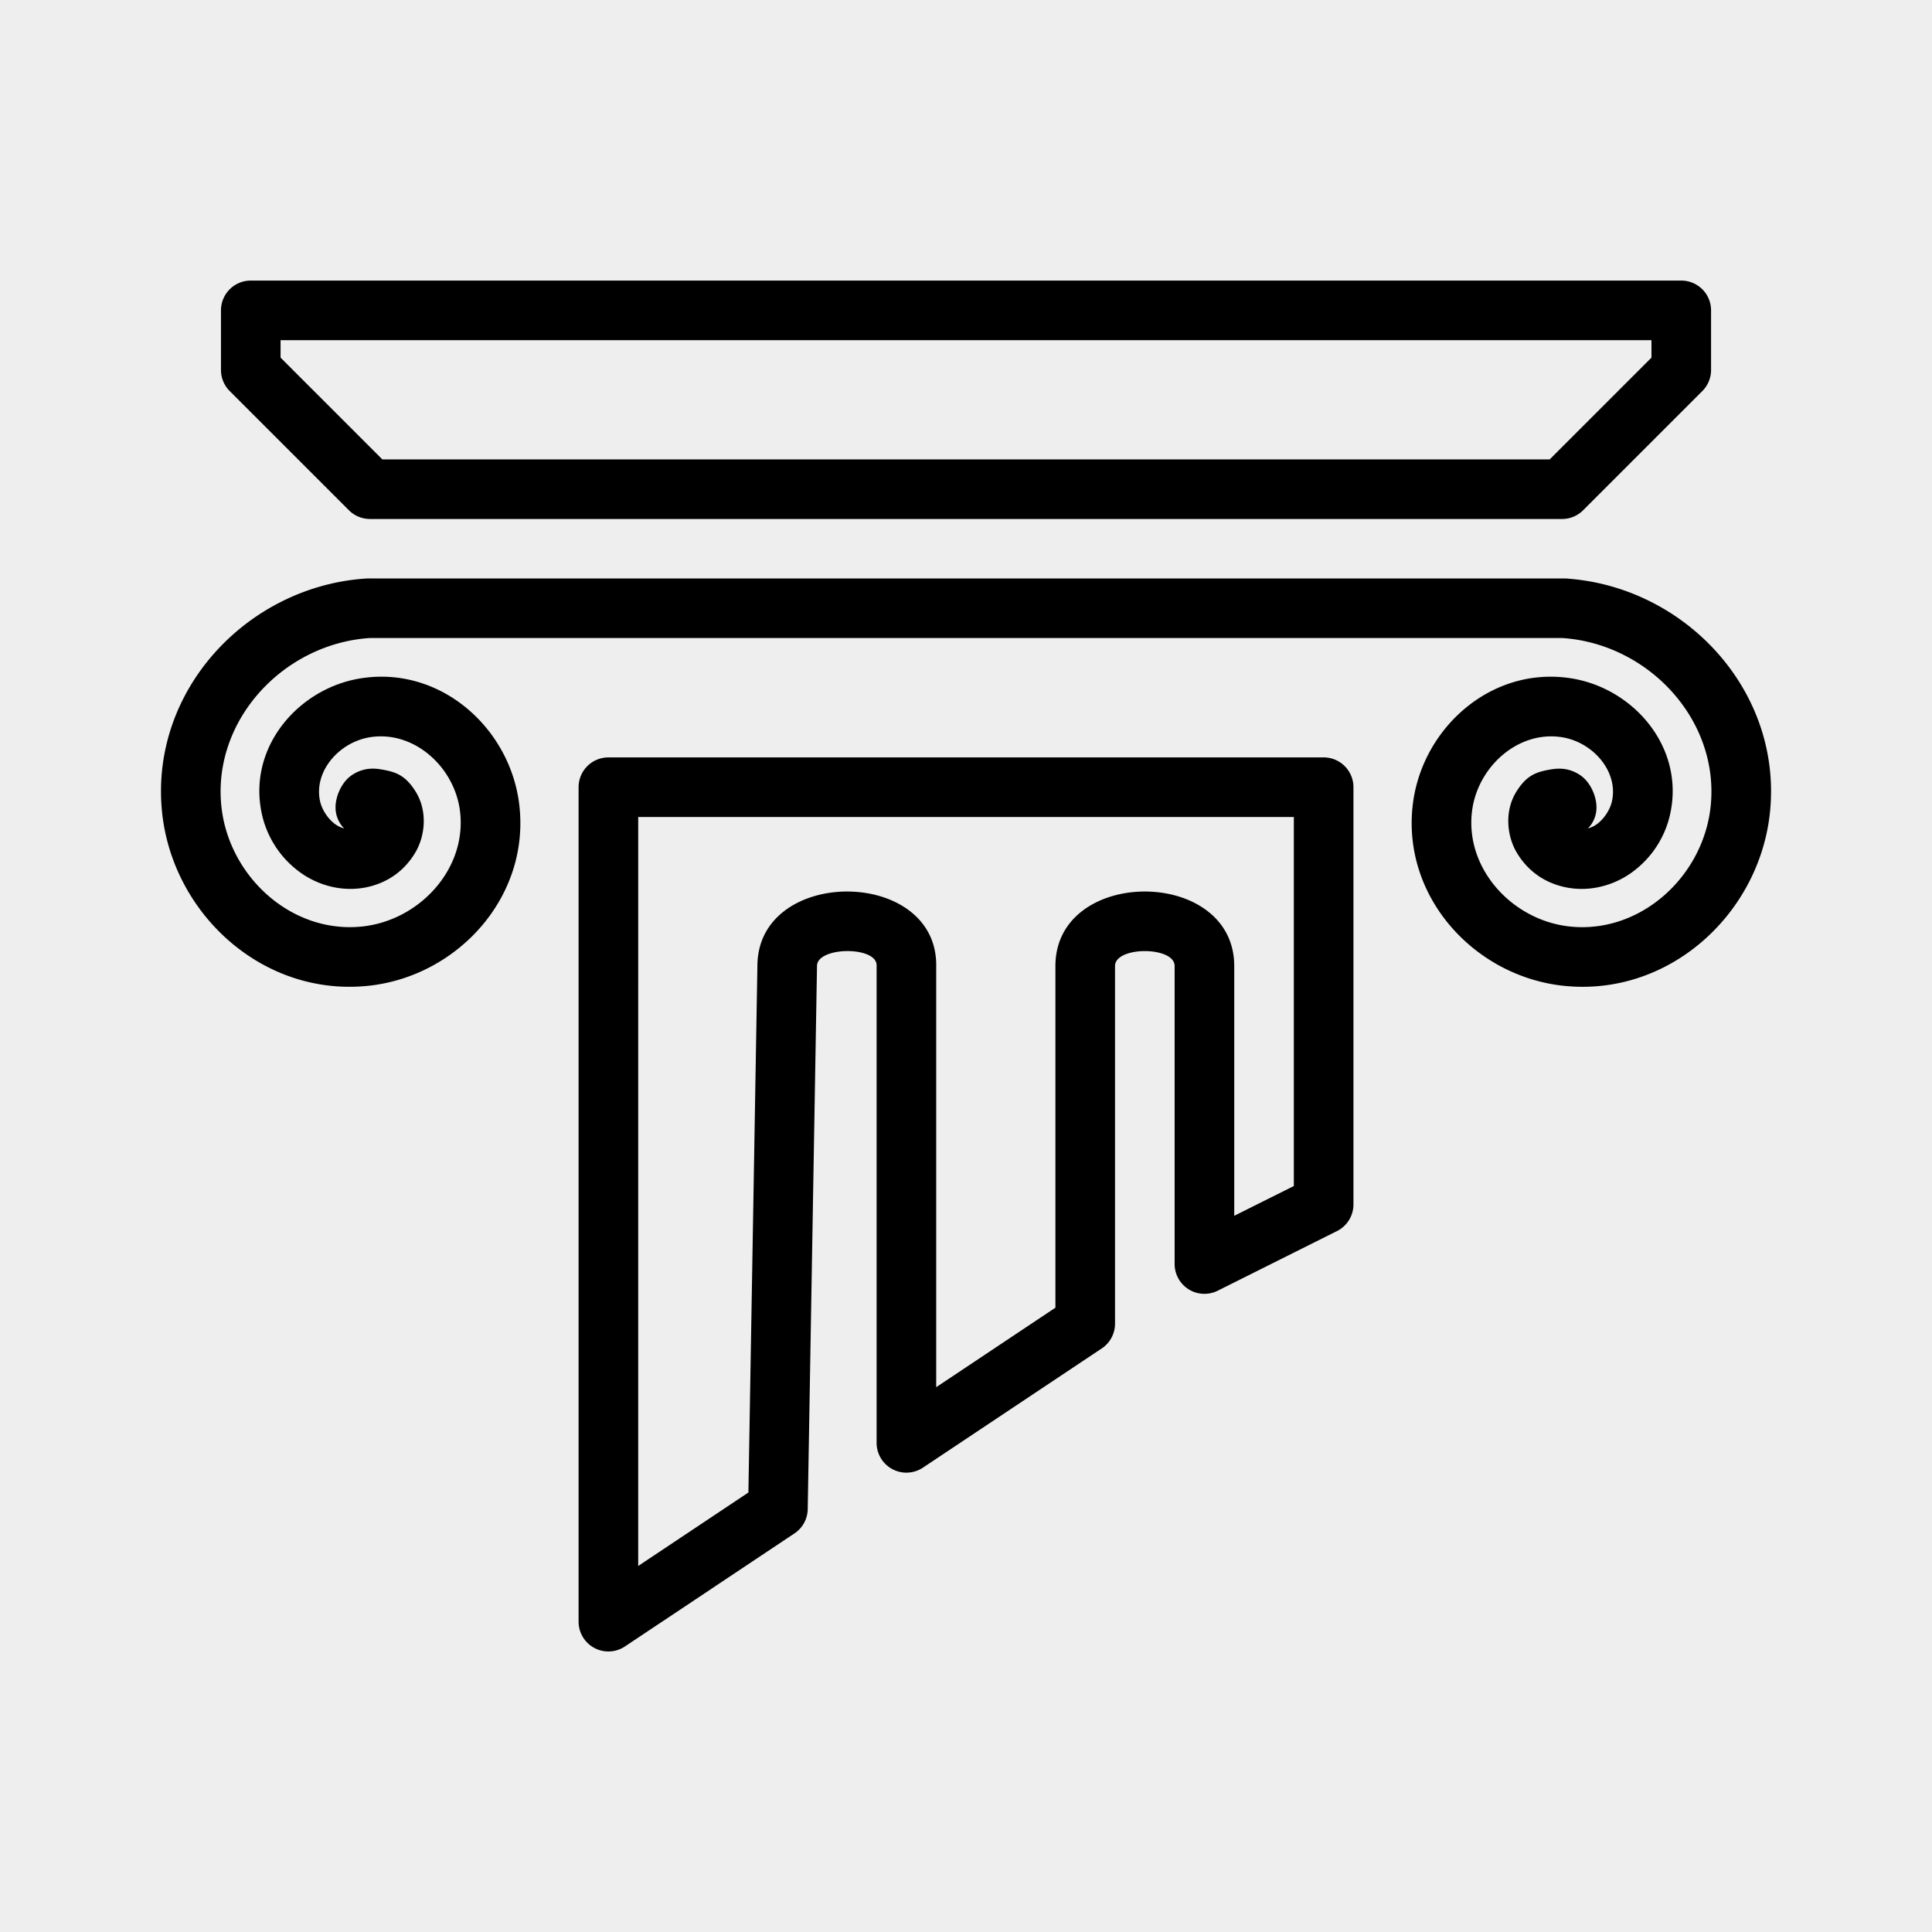 <svg height="800" width="800" xmlns="http://www.w3.org/2000/svg" viewBox="-27.01 -27.01 324.14 324.14"><rect x="-27.01" y="-27.01" width="324.14" height="324.14" rx="0" fill="#eee" stroke-width="0"/><path d="M33.892 70.088C14.355 71.643-1.686 88.757.142 108.859c1.569 17.255 16.823 31.414 34.676 29.519 14.97-1.588 27.251-14.994 25.264-30.604-1.615-12.681-13.199-23.104-26.578-20.975-10.387 1.653-18.976 11.473-16.606 22.643a16.42 16.42 0 006.492 9.941c3.309 2.382 7.922 3.55 12.416 2.119 2.944-.937 5.294-2.818 6.887-5.521 1.593-2.704 2.11-6.917-.02-10.262-1.717-2.698-3.293-3.232-5.766-3.648-1.236-.208-2.965-.285-4.805.912-1.84 1.197-2.815 3.672-2.815 5.422a4.998 4.998 0 001.438 3.574 4.636 4.636 0 01-1.494-.711c-1.205-.868-2.243-2.443-2.553-3.902-1.059-4.992 3.23-9.867 8.395-10.69 7.348-1.17 14.144 4.951 15.088 12.359 1.231 9.671-6.743 18.372-16.4 19.396-11.975 1.271-22.577-8.57-23.66-20.48-1.298-14.267 10.416-26.767 24.584-27.894.126-.01.253-.016.379-.023h200c.126.01.252.014.377.023 14.168 1.127 25.882 13.627 24.584 27.896-1.083 11.911-11.685 21.751-23.66 20.48-9.658-1.025-17.632-9.726-16.4-19.396.943-7.409 7.739-13.529 15.088-12.359 5.165.822 9.454 5.697 8.394 10.69-.31 1.459-1.348 3.035-2.553 3.902-.516.371-1 .57-1.49.711a5.001 5.001 0 001.434-3.574c0-1.75-.973-4.225-2.812-5.422-1.84-1.197-3.568-1.12-4.805-.912-2.473.416-4.05.951-5.768 3.648-2.129 3.344-1.611 7.558-.018 10.262 1.593 2.704 3.943 4.585 6.887 5.521 4.494 1.43 9.105.263 12.414-2.119s5.633-5.894 6.492-9.941c2.37-11.169-6.219-20.989-16.605-22.643-13.379-2.129-24.964 8.294-26.578 20.975-1.988 15.61 10.296 29.015 25.266 30.604 17.852 1.894 33.105-12.264 34.674-29.52 1.828-20.102-14.213-37.217-33.75-38.771-.406-.062-.781-.037-1.17-.045h-200c-.389-.024-.8.021-1.172.047l-.001-.003zM15.063 20.063a5 5 0 00-5 5v10c0 1.326.527 2.598 1.465 3.535l20 20a4.999 4.999 0 003.535 1.465h200a4.997 4.997 0 003.535-1.465l20-20a4.999 4.999 0 001.465-3.535v-10a5 5 0 00-5-5h-240zm5 10h230v2.928l-17.072 17.072H37.133l-17.07-17.072v-2.928zm55 70a5 5 0 00-5 5v140a5 5 0 007.774 4.16l28.441-18.963a5.001 5.001 0 002.227-4.074l1.557-91.039v-.084c0-3.28 10.058-3.373 10-.09v80.09a5 5 0 007.774 4.16l30-20a5.002 5.002 0 002.227-4.16v-60c0-3.339 10-3.339 10 0v50a5 5 0 007.237 4.47l20-10a5.002 5.002 0 002.764-4.471v-70a5 5 0 00-5-5H75.063zm5 10h110v61.908l-10 5v-41.908c0-16.668-30-16.668-30 0v57.324l-20 13.334v-70.658.088c.297-16.724-29.998-16.815-29.998-.088v-.086l-1.512 88.418-18.488 12.326V110.063h-.002z"/></svg>